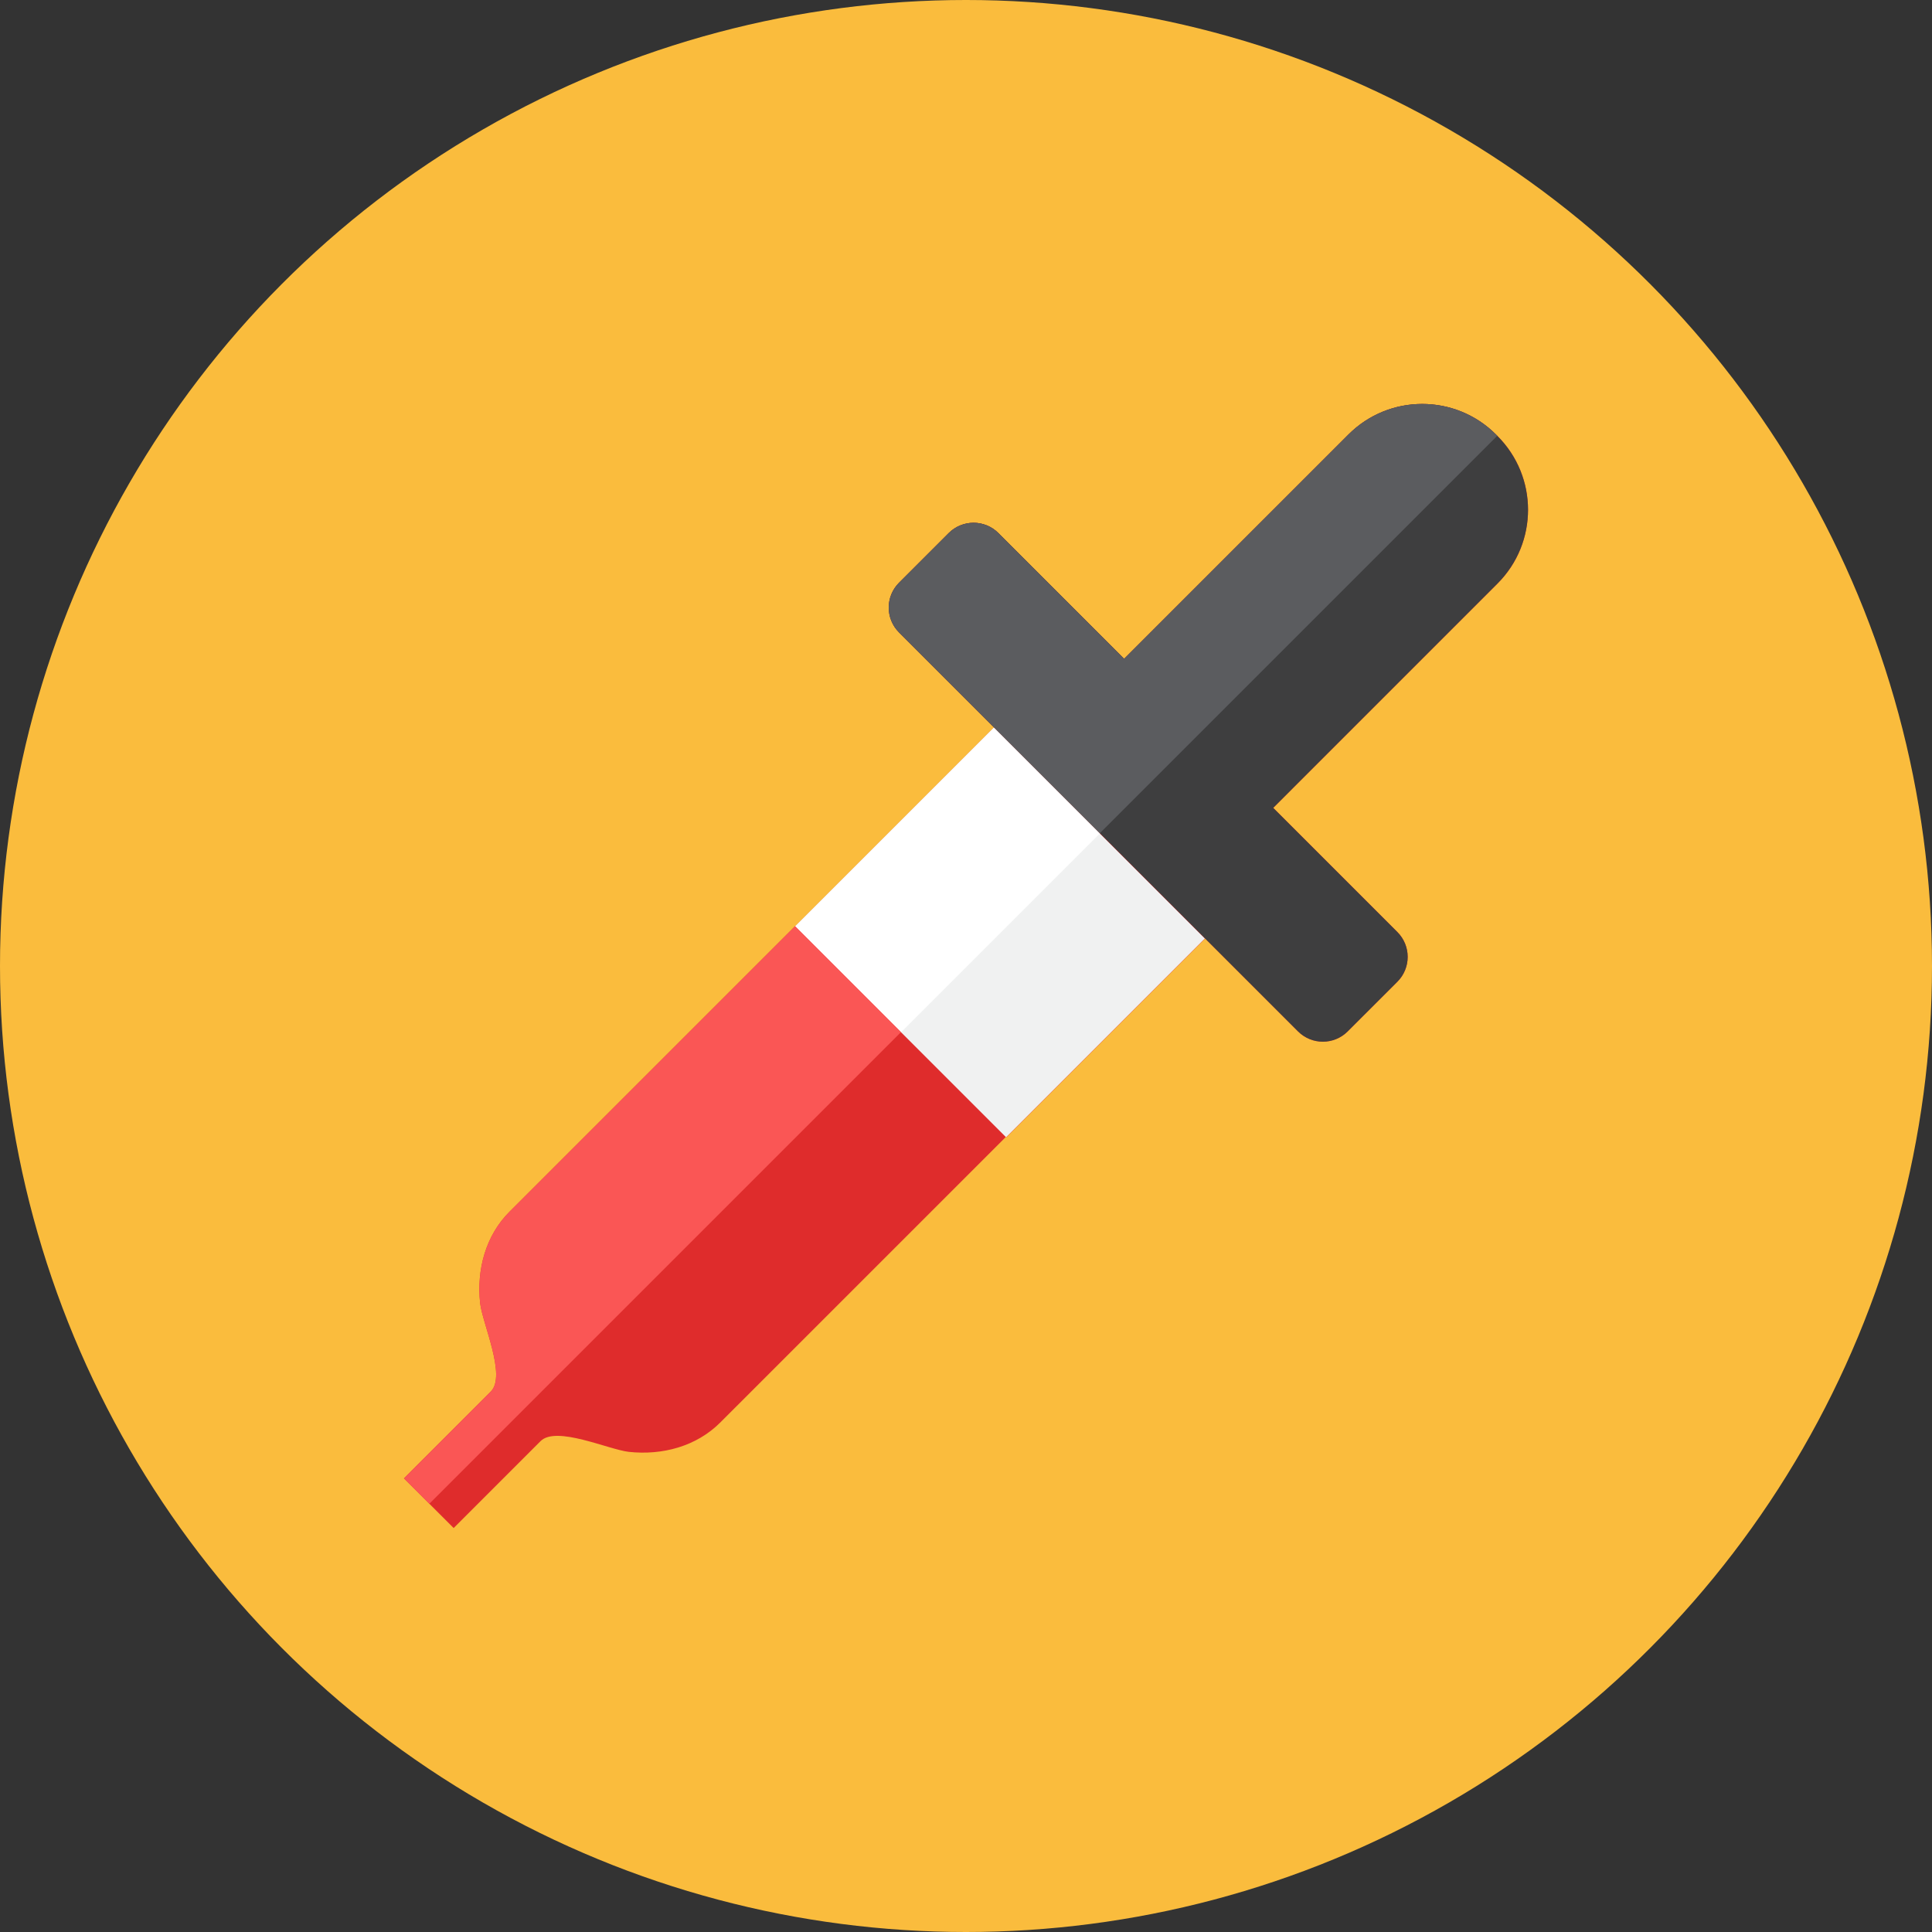<?xml version="1.0" encoding="iso-8859-1"?>
<!-- Generator: Adobe Illustrator 17.1.0, SVG Export Plug-In . SVG Version: 6.00 Build 0)  -->
<!DOCTYPE svg PUBLIC "-//W3C//DTD SVG 1.0//EN" "http://www.w3.org/TR/2001/REC-SVG-20010904/DTD/svg10.dtd">
<svg version="1.0" xmlns="http://www.w3.org/2000/svg" xmlns:xlink="http://www.w3.org/1999/xlink" x="0px" y="0px" width="110px"
	 height="110px" viewBox="0 0 110 110" style="enable-background:new 0 0 110 110;" xml:space="preserve">
<rect x="0" y="0" width="110" height="110" fill="#333333" stroke="none"/>
<g id="Artboard">
</g>
<g id="Multicolor">
	<circle style="fill:#FABC3D;" cx="55" cy="55" r="55"/>
	<g>
		<path style="fill:#DF2C2C;" d="M85.26,24.825l-0.085-0.085c-2.32-2.32-6.081-2.32-8.4,0L64.004,37.51l-7.159-7.16
			c-0.781-0.781-2.047-0.781-2.829,0l-2.828,2.829c-0.781,0.781-0.781,2.047,0,2.828l5.409,5.409L45.277,52.738l-0.007-0.007
			L29.013,68.987c-1.365,1.365-1.881,3.295-1.676,5.211c0.134,1.167,1.503,4.133,0.612,5.024L23,84.172L25.829,87l4.949-4.949
			c0.891-0.891,3.857,0.478,5.024,0.612c1.917,0.205,3.847-0.311,5.211-1.676L57.27,64.731l0.024,0.024l11.321-11.321l5.29,5.29
			c0.781,0.781,2.047,0.781,2.828,0l2.829-2.828c0.781-0.781,0.781-2.047,0-2.829l-7.071-7.071l12.771-12.77
			C87.58,30.905,87.58,27.144,85.26,24.825z"/>
		
			<rect x="48.941" y="44.589" transform="matrix(0.707 -0.707 0.707 0.707 -20.858 55.815)" style="fill:#F0F1F1;" width="16.01" height="16.994"/>
		<path style="fill:#3E3E3F;" d="M85.26,24.825l-0.085-0.085c-2.32-2.32-6.081-2.32-8.4,0L64.004,37.51l-7.159-7.159
			c-0.781-0.781-2.047-0.781-2.829,0l-2.828,2.828c-0.781,0.781-0.781,2.047,0,2.828l22.716,22.716c0.781,0.781,2.047,0.781,2.828,0
			l2.829-2.828c0.781-0.781,0.781-2.047,0-2.828l-7.071-7.071L85.26,33.225C87.58,30.906,87.58,27.145,85.26,24.825z"/>
		<line style="fill:#5B5C5F;" x1="65.45" y1="44.613" x2="62.622" y2="47.441"/>
		
			<rect x="49.69" y="42.084" transform="matrix(-0.707 -0.707 0.707 -0.707 56.68 123.656)" style="fill:#FFFFFF;" width="8.519" height="16.01"/>
		<path style="fill:#5B5C5F;" d="M85.175,24.74c-2.32-2.32-6.081-2.32-8.4,0L64.004,37.51l-7.16-7.159
			c-0.781-0.781-2.047-0.781-2.828,0l-2.829,2.828c-0.781,0.781-0.781,2.047,0,2.828l5.41,5.409l6.024,6.024l22.627-22.627
			L85.175,24.74z"/>
		<path style="fill:#FA5655;" d="M45.277,52.738l-0.007-0.007L29.013,68.987c-1.365,1.365-1.881,3.295-1.676,5.211
			c0.134,1.167,1.503,4.133,0.612,5.024L23,84.172l1.445,1.445l26.855-26.855L45.277,52.738z"/>
	</g>
</g>
</svg>
